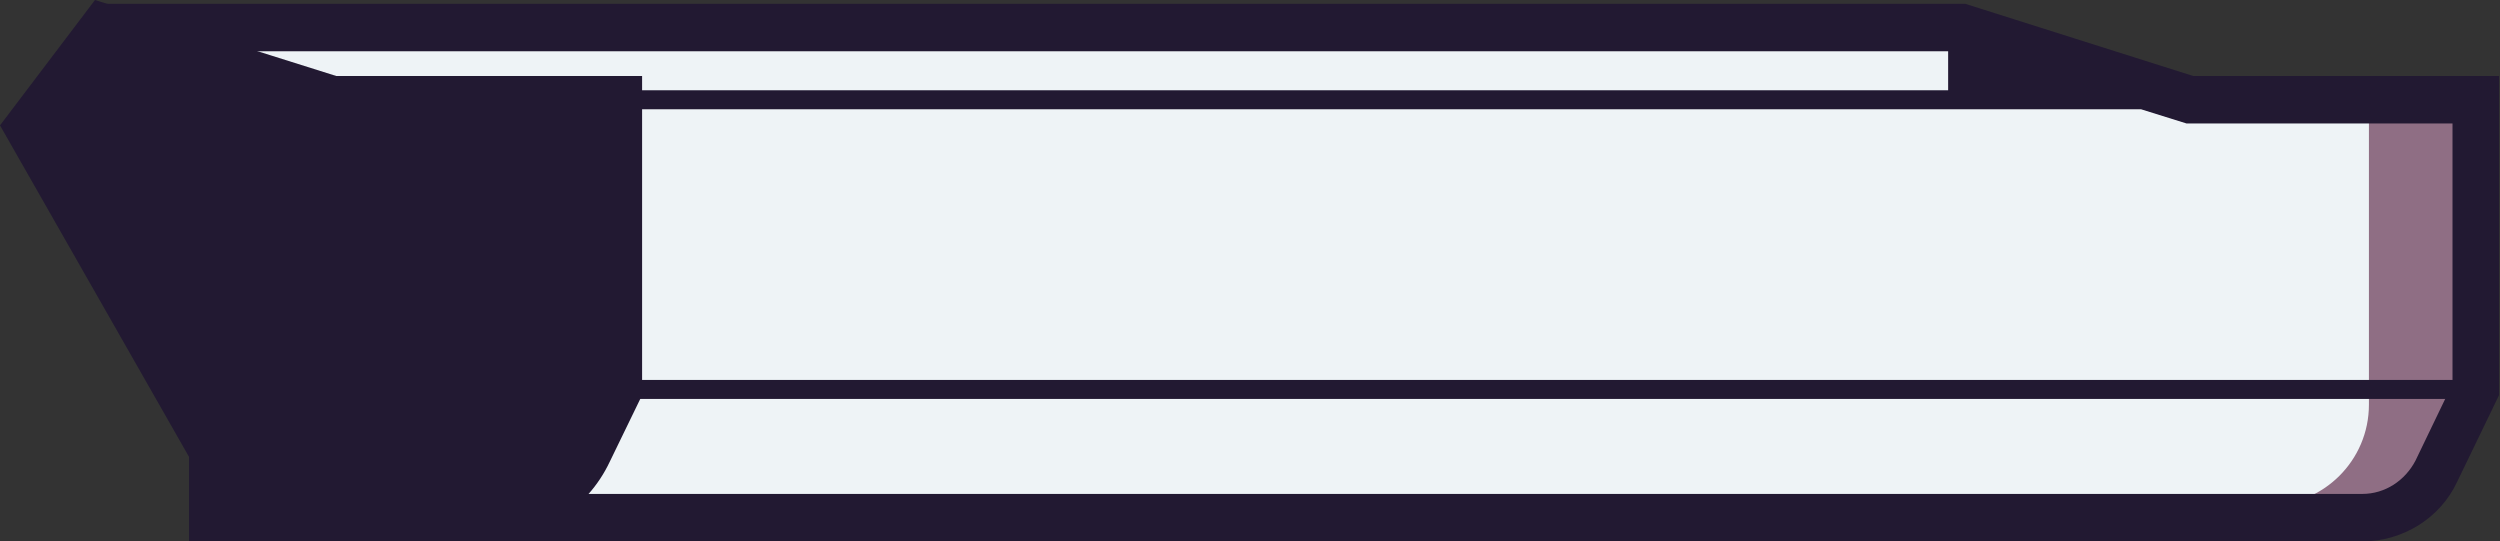 <?xml version="1.0" encoding="utf-8"?>
<!-- Generator: Adobe Illustrator 25.4.1, SVG Export Plug-In . SVG Version: 6.00 Build 0)  -->
<svg version="1.1" id="Capa_1" xmlns="http://www.w3.org/2000/svg" xmlns:xlink="http://www.w3.org/1999/xlink" x="0px" y="0px"
	 viewBox="0 0 263.2 57" style="enable-background:new 0 0 263.2 57;" xml:space="preserve">
<rect x="0" y="0" width="263.2" height="57" fill="#333333" stroke="none"/>
<style type="text/css">
	.st0{fill:#EEF3F6;}
	.st1{fill:#8F6E84;}
	.st2{fill:#221932;}
	.st3{fill:none;}
</style>
<polygon class="st0" points="22.3,3.6 207.5,3.6 230.7,10.5 260.7,10.5 260.7,41 252.8,54.5 49.4,54.5 "/>
<path class="st1" d="M259.6,10.5v32.1c0,5.8-4.7,10.6-10.6,10.6h-10.2c5.8,0,10.6-4.7,10.6-10.6V10.5H259.6z"/>
<g>
	<path class="st2" d="M65.2,10.5H35.1L11,2.9L3,13.4l19.4,34v7.1H51c4.7,0,9-2.7,11.1-7l3.2-6.5L65.2,10.5L65.2,10.5z"/>
	<path class="st2" d="M50.9,57h-31v-8.9L0,13.2L10,0l25.4,8h32.2v33.6l-3.4,7C61.8,53.7,56.6,57,50.9,57z M24.9,52H51
		c3.7,0,7.2-2.2,8.9-5.5l2.9-6V13h-28L11.9,5.8L6,13.6l18.9,33.2V52z"/>
</g>
<g>
	<path class="st2" d="M263.1,8v33.6l-4.4,9.1c-1.8,3.9-5.8,6.3-10,6.3H49.4v-5h199.3c2.4,0,4.5-1.4,5.6-3.5l3.9-8.1V13h-28l-4.8-1.5
		H65.2v-2h139.9V5.4H11v-5h195.9l24,7.6H263.1z"/>
</g>
<g>
	<line class="st3" x1="65.2" y1="41" x2="260.7" y2="41"/>
	<rect x="65.2" y="40" class="st2" width="195.5" height="2"/>
</g>
</svg>
